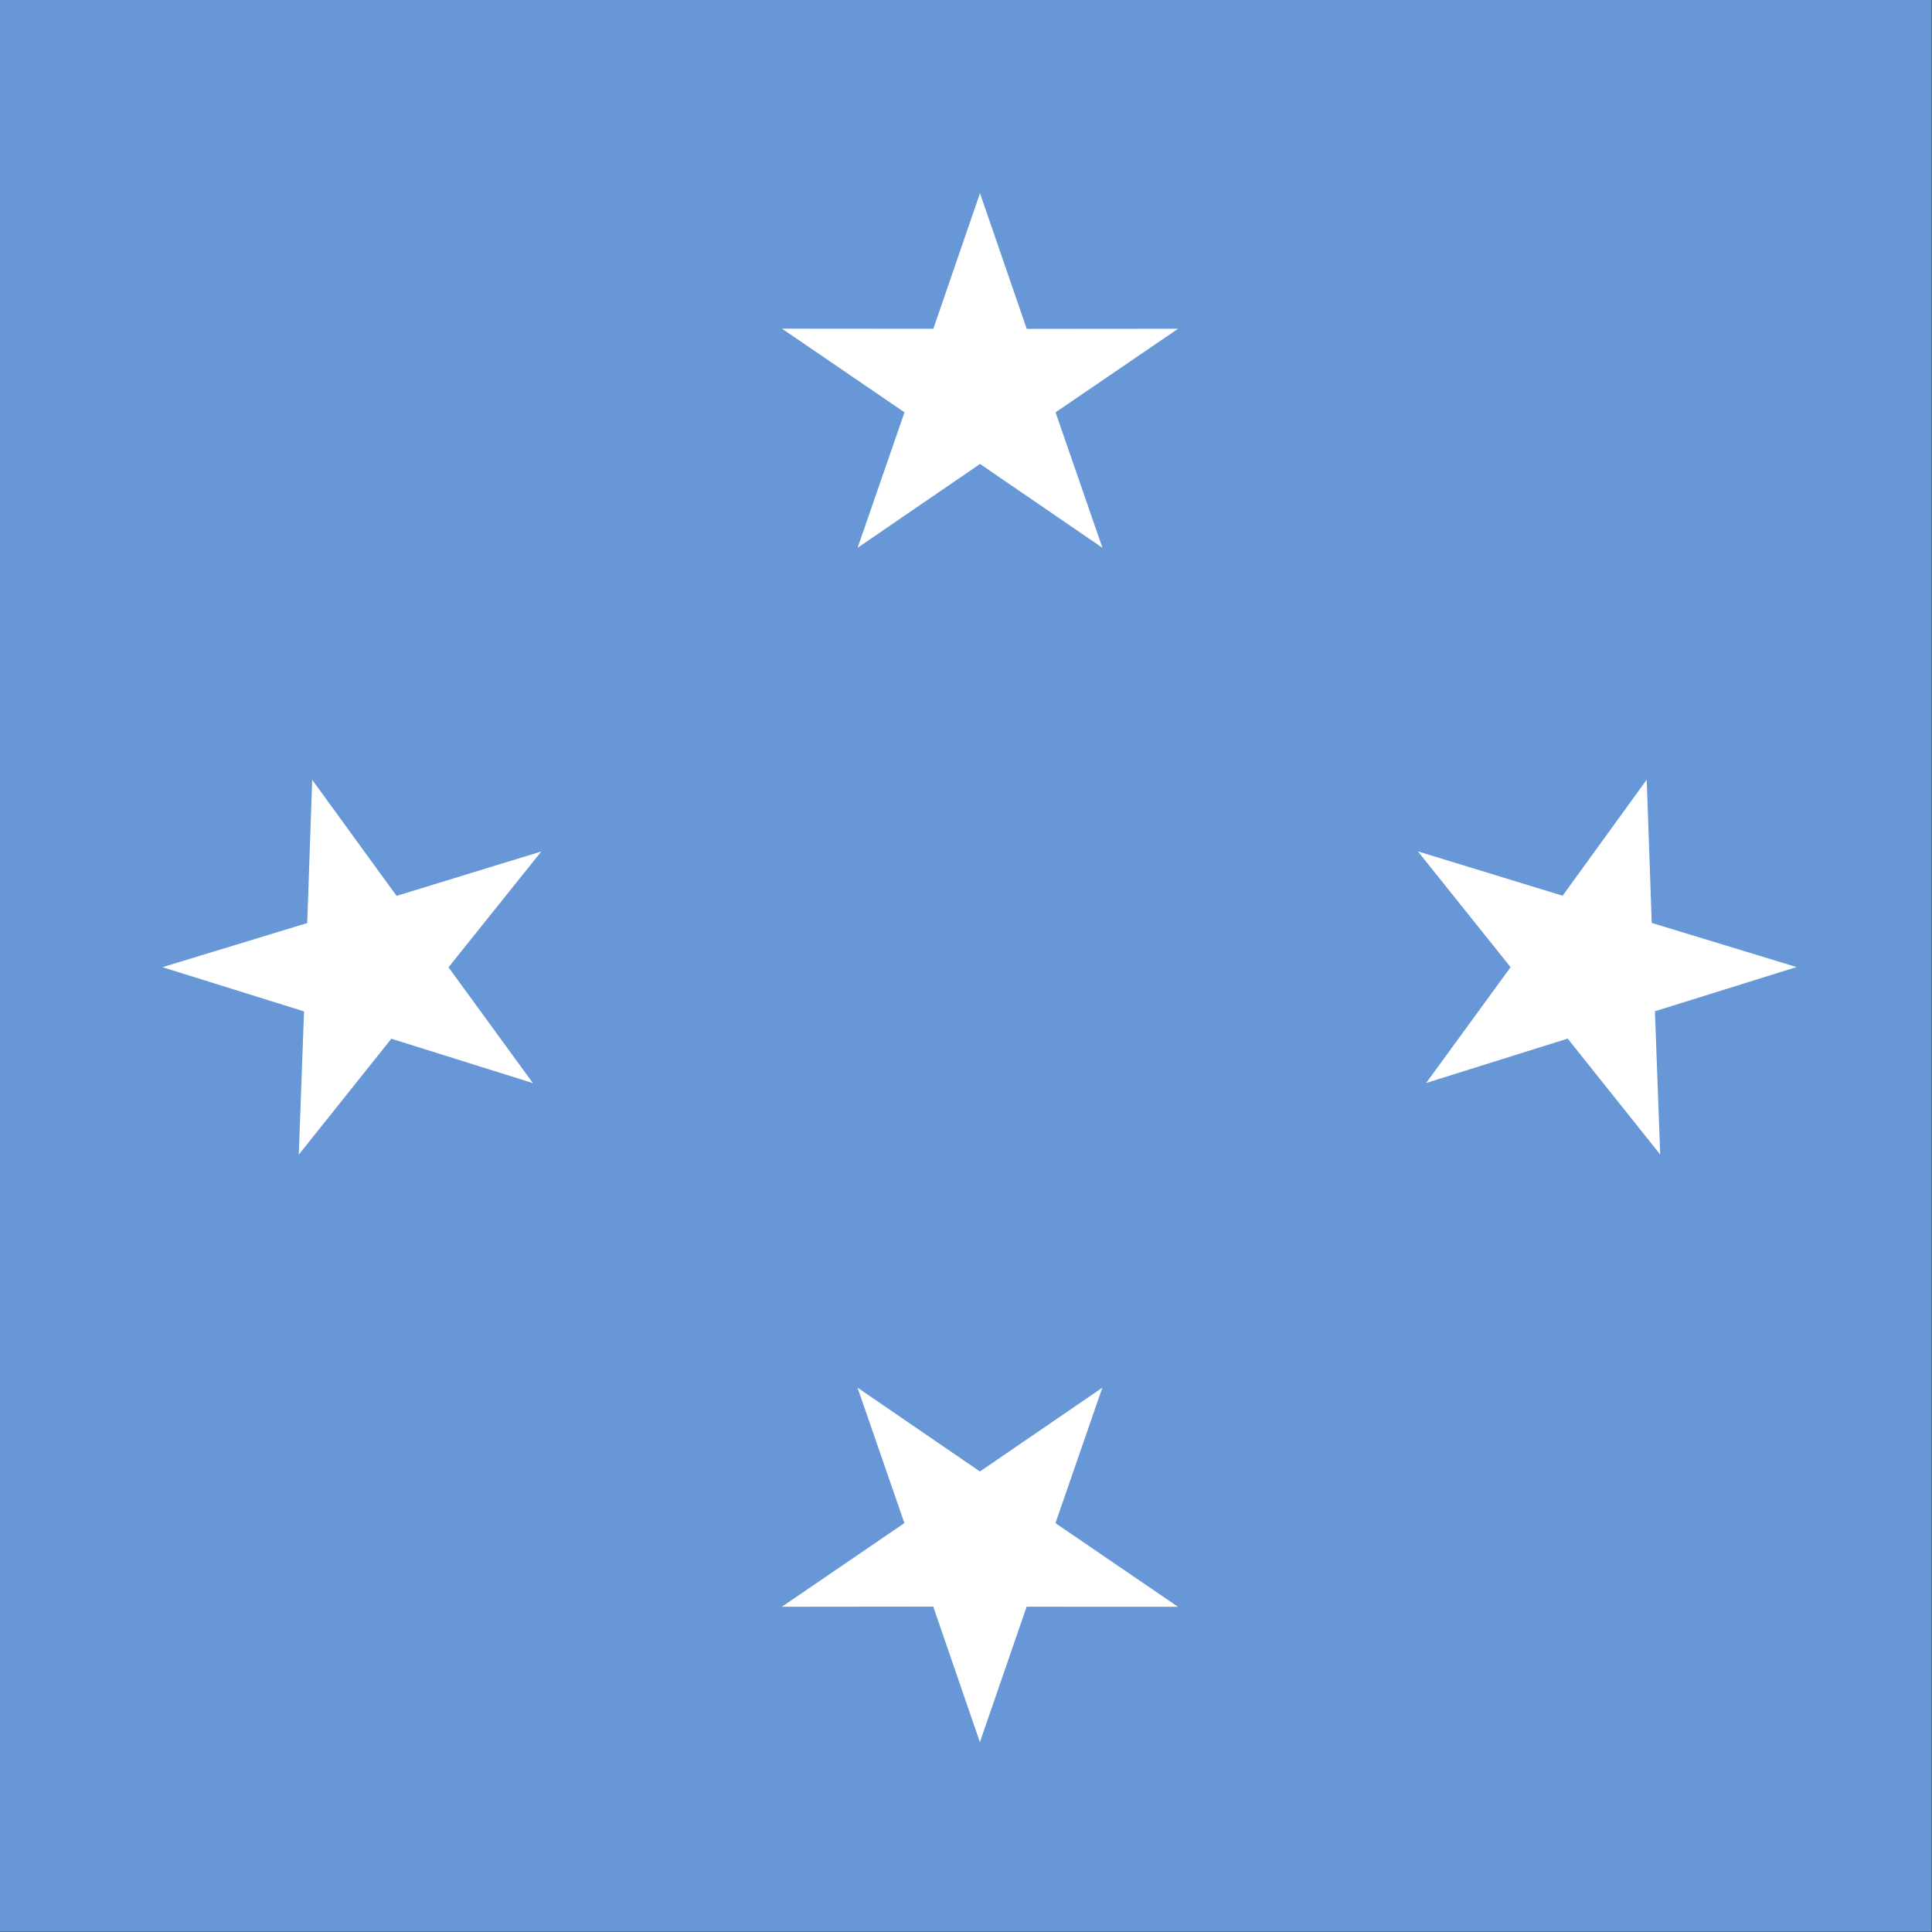 <svg viewBox="0 0 512 512" xmlns="http://www.w3.org/2000/svg"><rect x="0" y="0" width="512" height="512" fill="#333333" stroke="none"/><defs><clipPath id="a"><path d="M244.16 0h496.06v496.06H244.16Z"/></clipPath></defs><g clip-path="url(#a)" transform="matrix(1.032 0 0 1.032-252 0)"><g fill="#6797D6" fill-rule="evenodd"><path d="M0 0h992.13v496.06H0Z"/><path fill="#FFF" d="M507.845 84.45l38.87-.03 -31.47 21.47 12.04 34.786 -31.43-21.53 -31.44 21.52 12.04-34.78 -31.464-21.49 38.87.03 11.98-34.804m11.98 362.97l38.87.02 -31.47-21.48 12.04-34.786 -31.43 21.52 -31.44-21.53 12.04 34.78 -31.464 21.488 38.87-.04 11.98 34.803M346.02 230.05l37.16-11.39 -23.82 29.738 21.68 29.74 -36.36-11.4 -23.77 29.77 1.35-36.79 -36.37-11.35 37.185-11.33 1.28-36.79m321.1 29.77l-37.17-11.39 23.81 29.738 -21.69 29.74 36.35-11.4 23.76 29.77 -1.36-36.79 36.37-11.35L668.34 237l-1.29-36.79"/></g></g></svg>